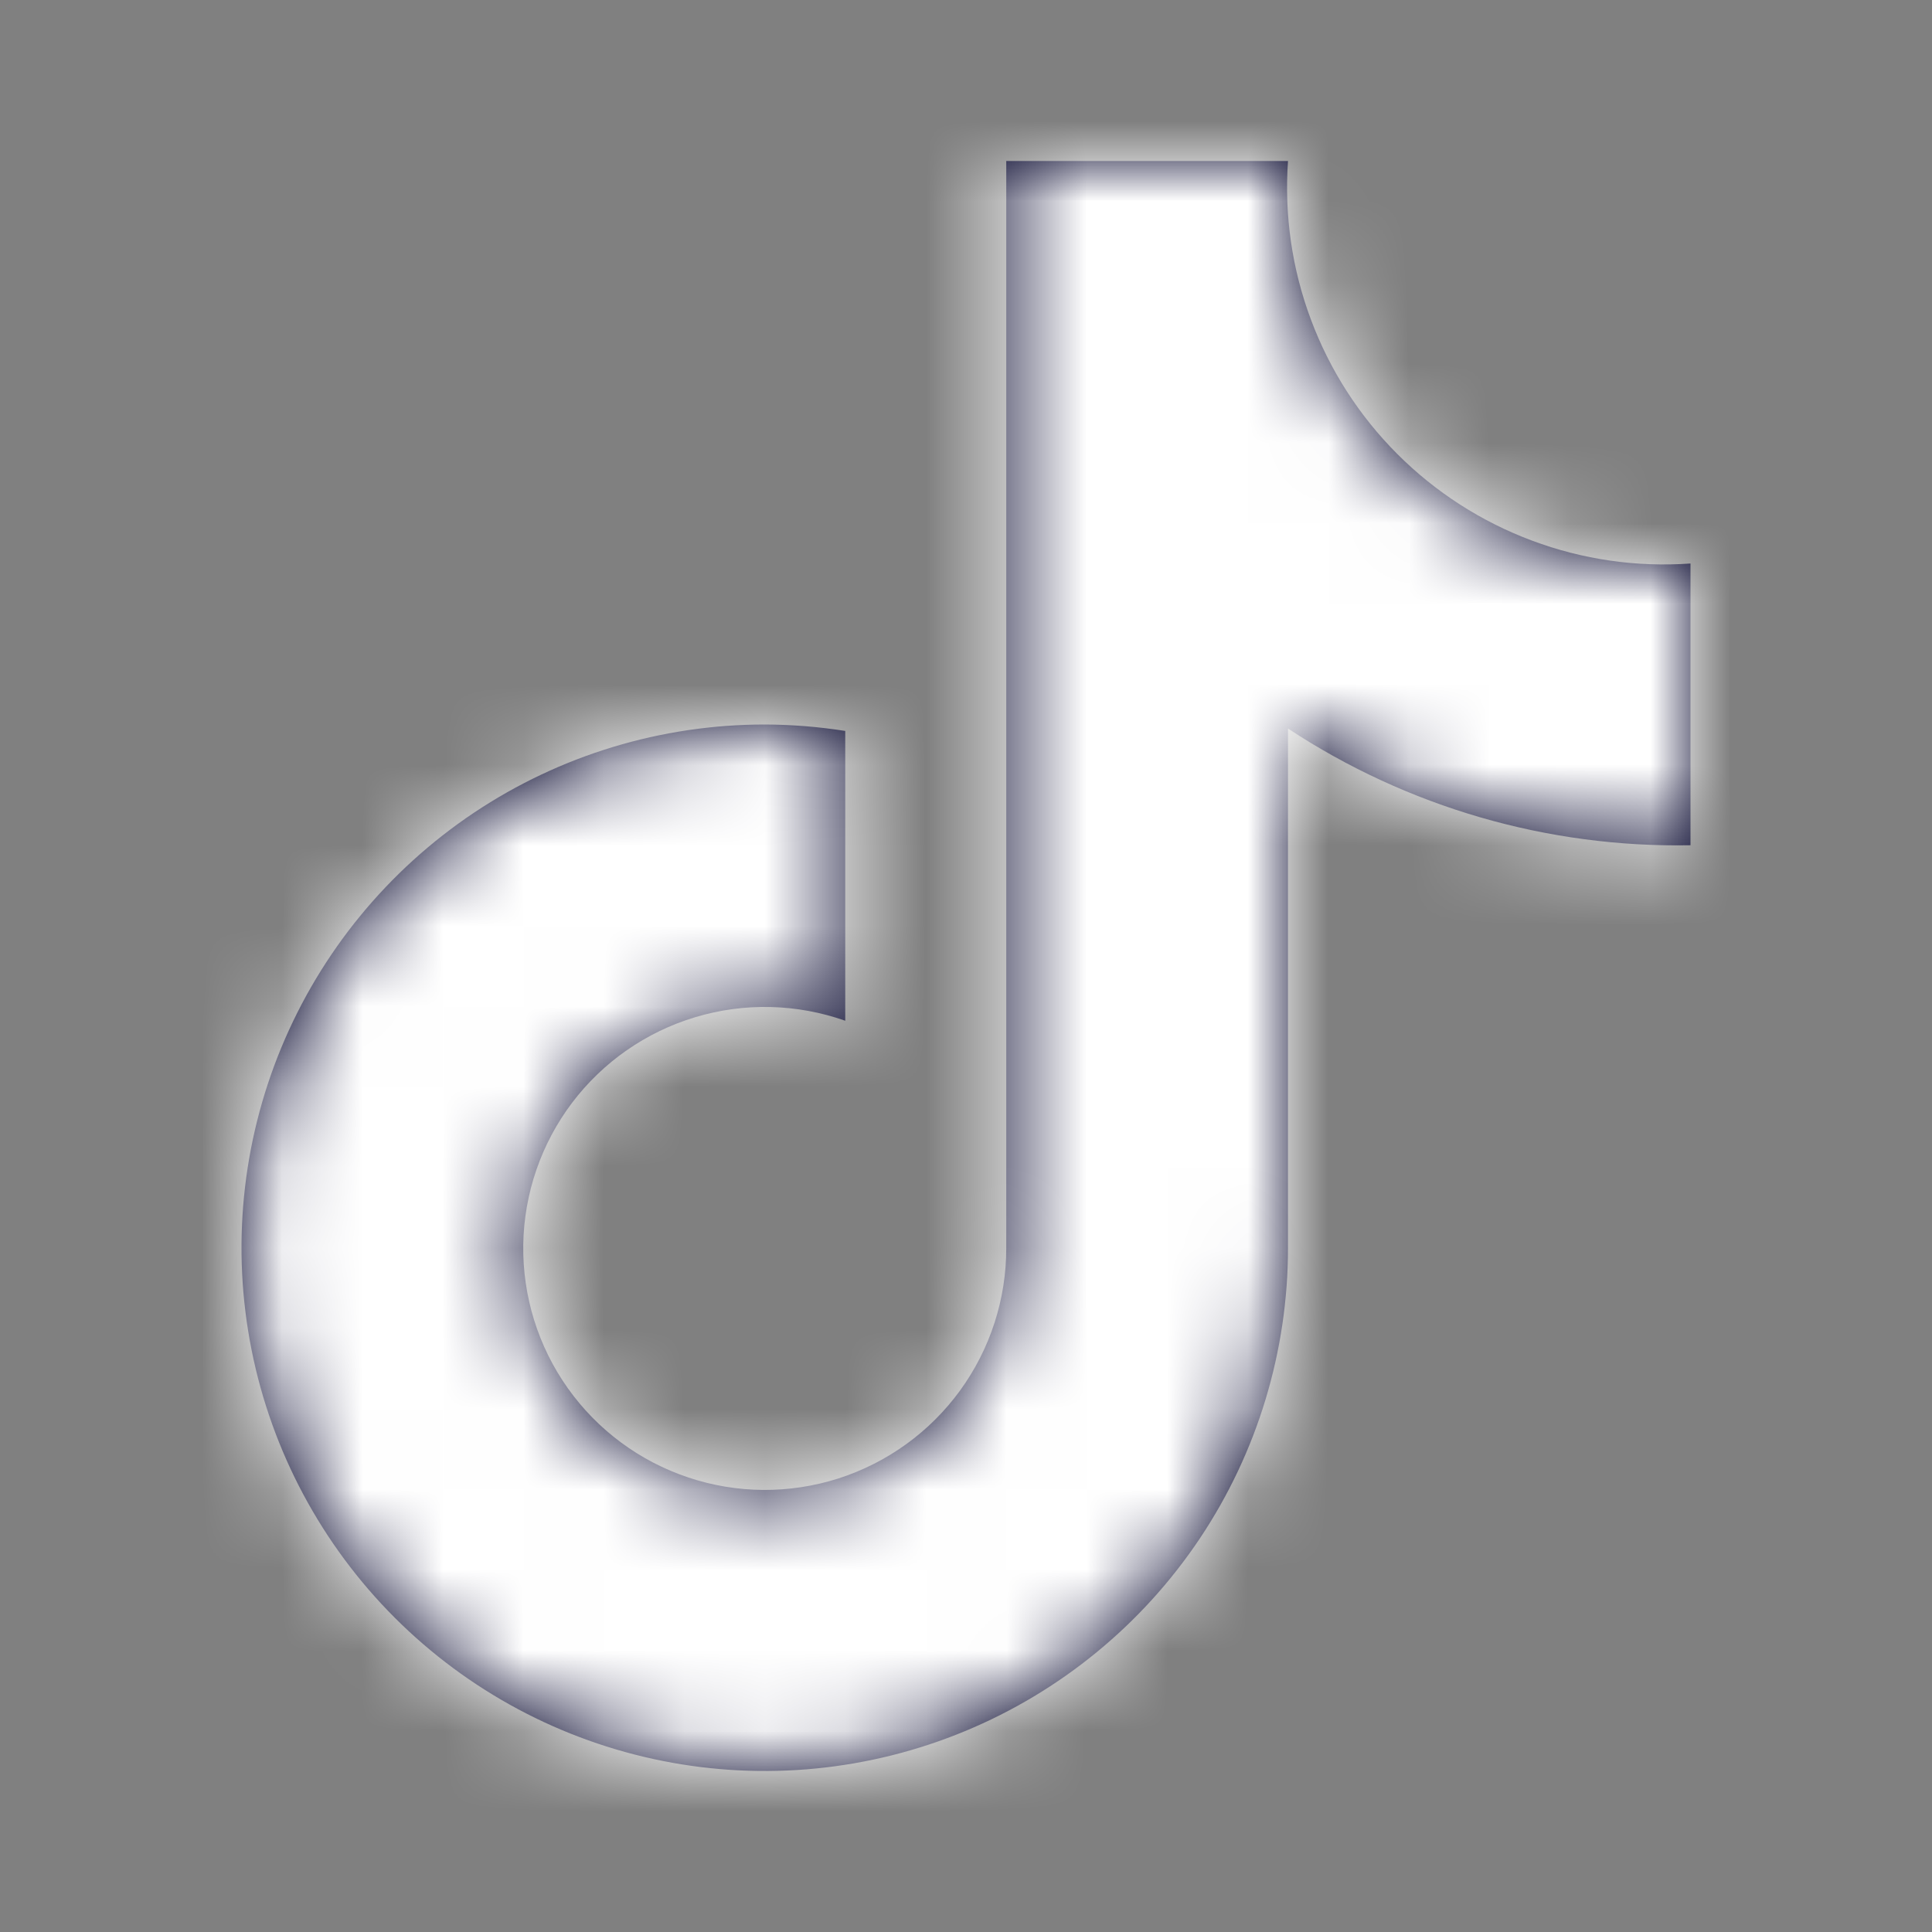 <svg width="24" height="24" viewBox="0 0 24 24" fill="none" xmlns="http://www.w3.org/2000/svg">
<rect x="0" y="0" width="24" height="24" fill="#808080" stroke="none"/>
<path d="M21 7C20.331 7.048 19.66 6.951 19.032 6.716C18.404 6.482 17.833 6.115 17.359 5.641C16.885 5.167 16.518 4.596 16.284 3.968C16.049 3.34 15.953 2.669 16 2H12.5V15.5C12.502 16.137 12.301 16.758 11.926 17.274C11.551 17.789 11.022 18.171 10.415 18.366C9.808 18.56 9.155 18.556 8.551 18.354C7.946 18.152 7.422 17.764 7.053 17.244C6.684 16.724 6.491 16.101 6.5 15.463C6.51 14.826 6.722 14.209 7.106 13.7C7.49 13.192 8.026 12.819 8.636 12.636C9.246 12.452 9.899 12.468 10.5 12.68V9.08C10.169 9.028 9.835 9.001 9.5 9C8.214 9 6.958 9.381 5.889 10.095C4.82 10.81 3.987 11.825 3.495 13.013C3.003 14.2 2.874 15.507 3.125 16.768C3.376 18.029 3.995 19.187 4.904 20.096C5.813 21.005 6.971 21.624 8.232 21.875C9.493 22.126 10.8 21.997 11.987 21.505C13.175 21.013 14.19 20.18 14.905 19.111C15.619 18.042 16 16.786 16 15.5V9.05C17.482 10.027 19.225 10.533 21 10.5V7Z" fill="#000028"/>
<mask id="mask0_2856_17031" style="mask-type:alpha" maskUnits="userSpaceOnUse" x="3" y="2" width="18" height="20">
<path d="M21 7C20.331 7.048 19.66 6.951 19.032 6.716C18.404 6.482 17.833 6.115 17.359 5.641C16.885 5.167 16.518 4.596 16.284 3.968C16.049 3.34 15.953 2.669 16 2H12.5V15.5C12.502 16.137 12.301 16.758 11.926 17.274C11.551 17.789 11.022 18.171 10.415 18.366C9.808 18.56 9.155 18.556 8.551 18.354C7.946 18.152 7.422 17.764 7.053 17.244C6.684 16.724 6.491 16.101 6.5 15.463C6.51 14.826 6.722 14.209 7.106 13.7C7.49 13.192 8.026 12.819 8.636 12.636C9.246 12.452 9.899 12.468 10.5 12.68V9.08C10.169 9.028 9.835 9.001 9.5 9C8.214 9 6.958 9.381 5.889 10.095C4.82 10.81 3.987 11.825 3.495 13.013C3.003 14.2 2.874 15.507 3.125 16.768C3.376 18.029 3.995 19.187 4.904 20.096C5.813 21.005 6.971 21.624 8.232 21.875C9.493 22.126 10.8 21.997 11.987 21.505C13.175 21.013 14.19 20.18 14.905 19.111C15.619 18.042 16 16.786 16 15.5V9.05C17.482 10.027 19.225 10.533 21 10.5V7Z" fill="#000028"/>
</mask>
<g mask="url(#mask0_2856_17031)">
<rect width="24" height="24" fill="white"/>
</g>
</svg>
